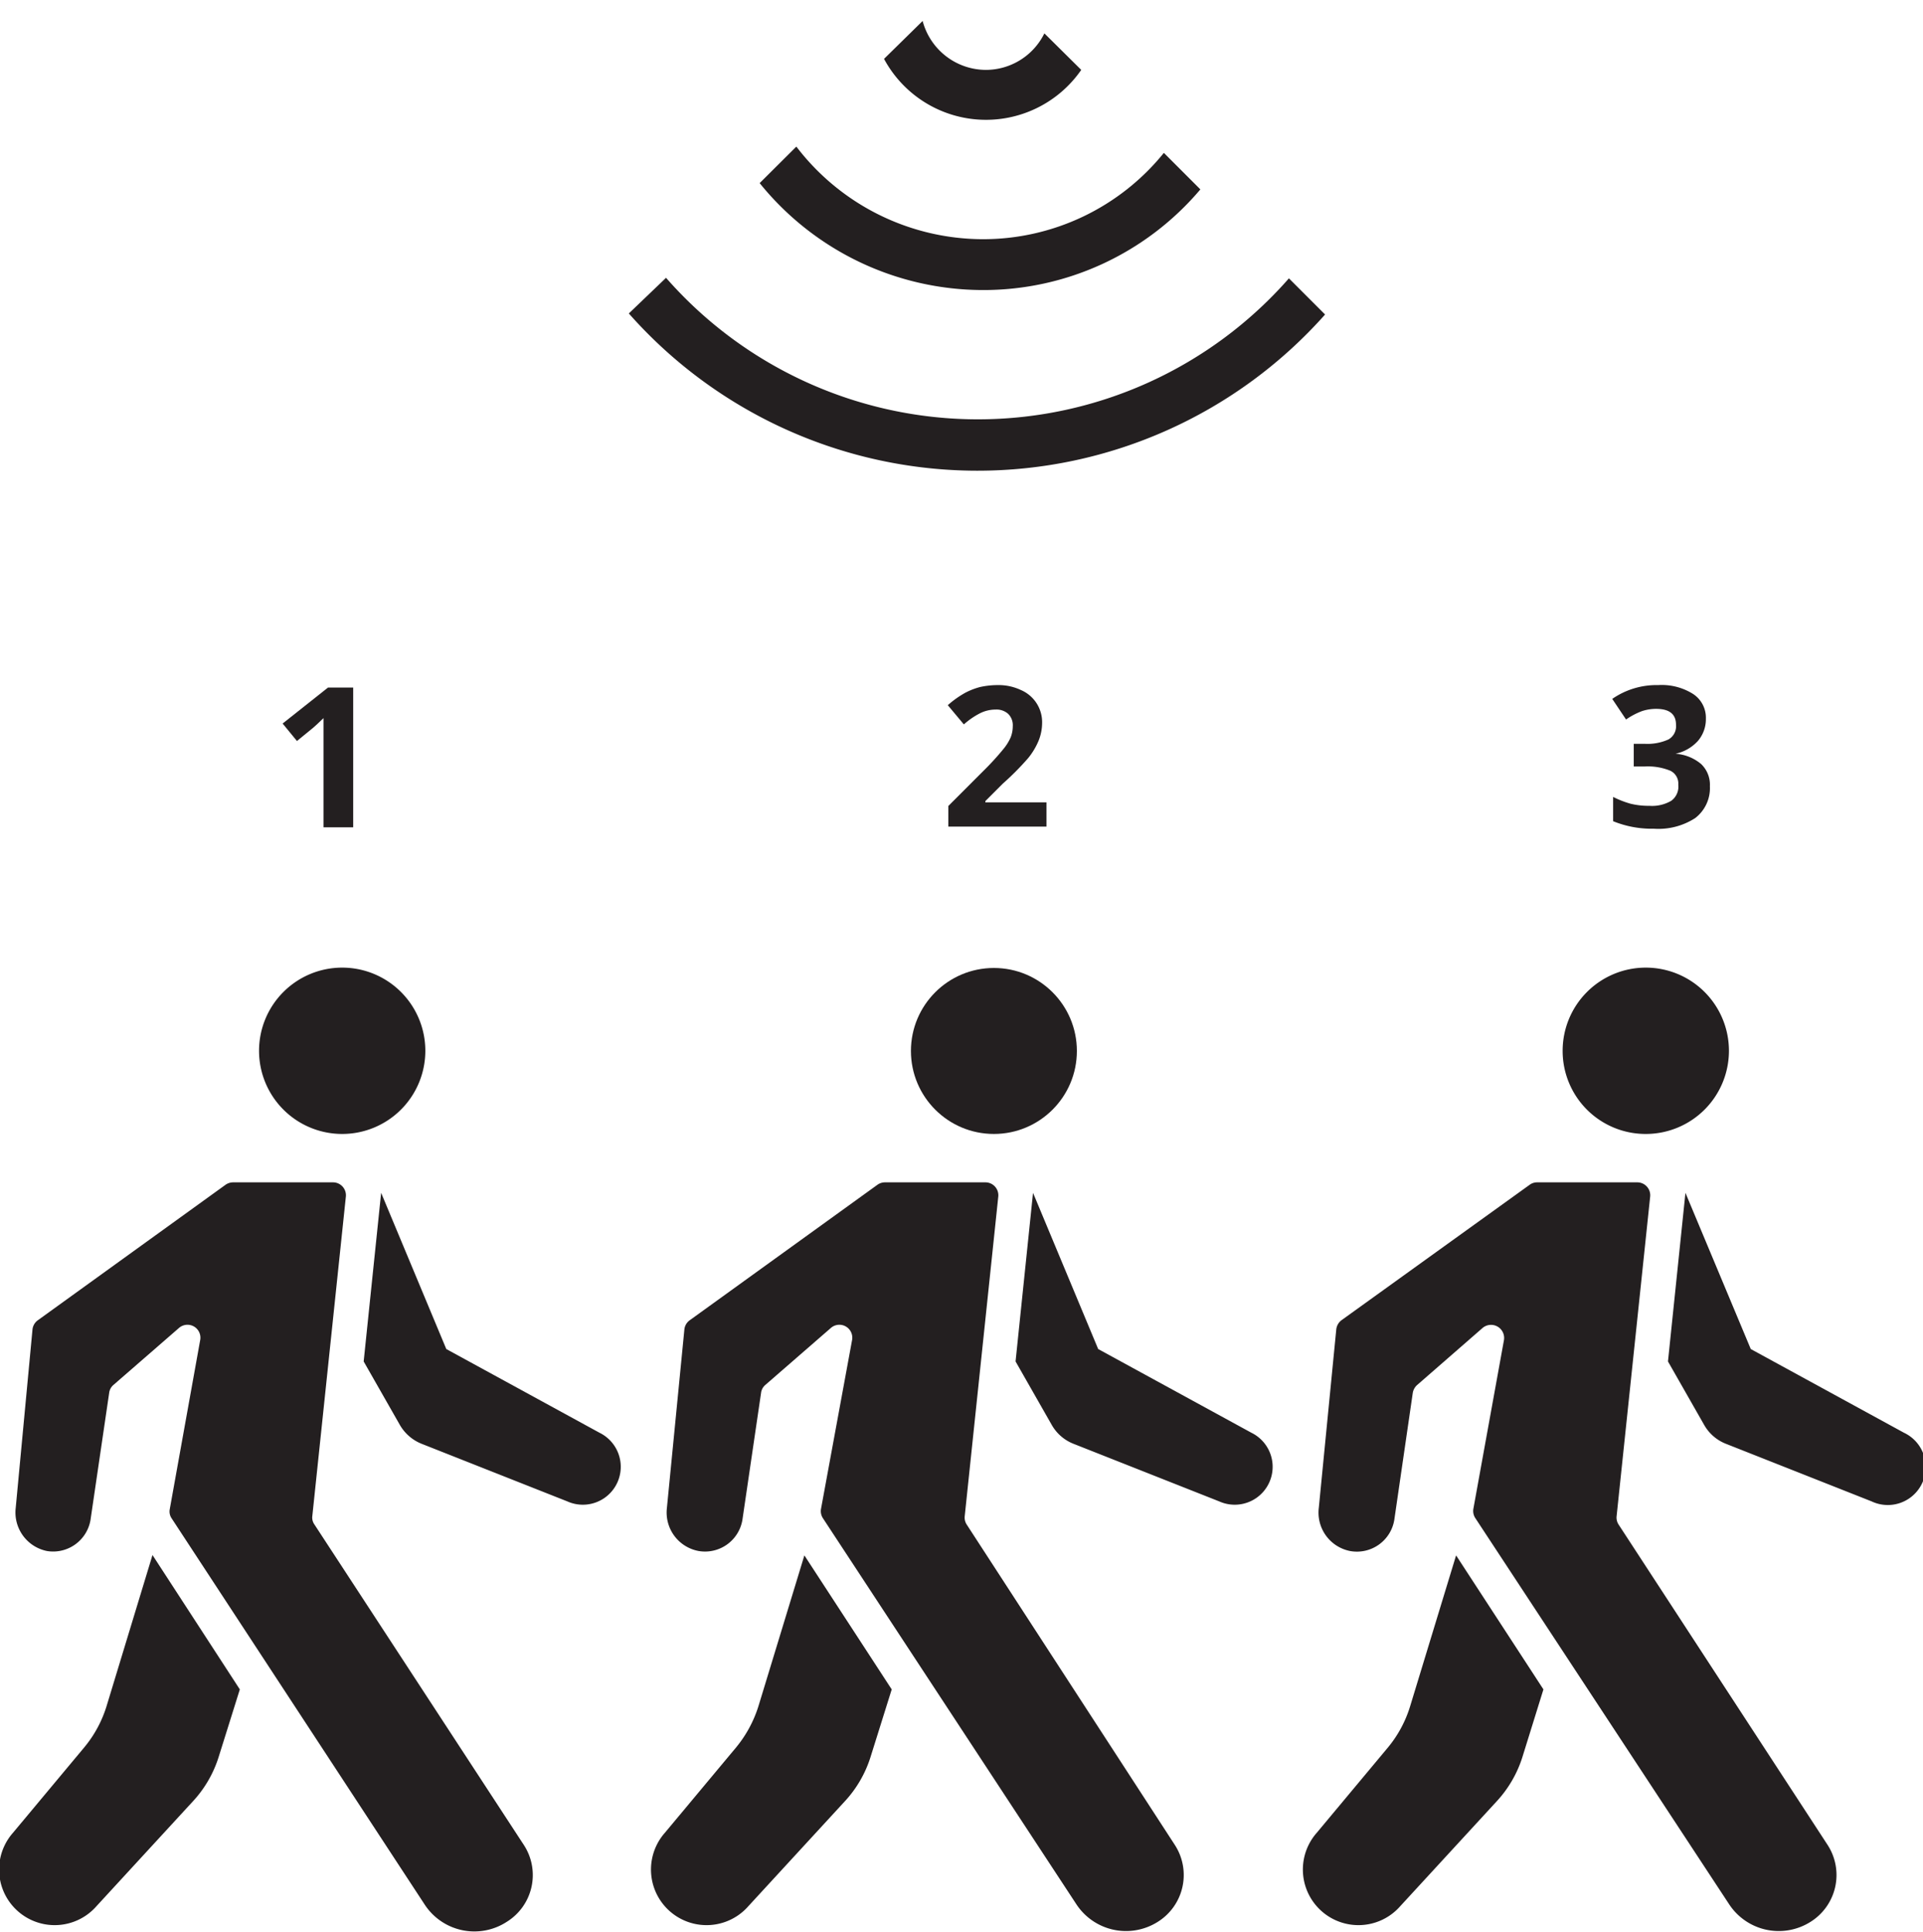 <svg xmlns="http://www.w3.org/2000/svg" viewBox="0 0 110.09 110.56"><defs><style>.cls-1{fill:#231f20;}</style></defs><g id="Layer_1" data-name="Layer 1"><path class="cls-1" d="M19.58,64.9a4.76,4.76,0,1,0-4.75-4.75A4.76,4.76,0,0,0,19.58,64.9Z"/><path class="cls-1" d="M18,87.25a.68.68,0,0,1-.12-.48l1.92-18.28a.74.74,0,0,0-.74-.82H13.34a.76.76,0,0,0-.43.14L2.17,75.56a.74.74,0,0,0-.31.53L.9,86.3a2.25,2.25,0,0,0,1.79,2.47A2.17,2.17,0,0,0,5.18,87l1.07-7.28a.71.71,0,0,1,.25-.46L10.25,76a.74.74,0,0,1,1.21.7L9.72,86.37a.69.69,0,0,0,.1.52L24.31,109A3.4,3.4,0,0,0,29,110l0,0a3.15,3.15,0,0,0,1-4.39Z"/><path class="cls-1" d="M34.32,82l-8.77-4.79-3.73-8.94-1,9.65,2.07,3.63a2.51,2.51,0,0,0,1.24,1.08l8.35,3.3A2.17,2.17,0,0,0,34.32,82Z"/><path class="cls-1" d="M6.1,97.65A6.84,6.84,0,0,1,4.83,100l-4.09,4.9a3.18,3.18,0,0,0,4.78,4.2l5.52-6a6.68,6.68,0,0,0,1.48-2.55l1.21-3.86L8.73,89Z"/><circle class="cls-1" cx="56.9" cy="60.15" r="4.75"/><path class="cls-1" d="M55.34,87.25a.73.73,0,0,1-.11-.48l1.92-18.28a.74.74,0,0,0-.74-.82H50.66a.74.74,0,0,0-.43.14L39.49,75.56a.74.74,0,0,0-.31.53l-1,10.21A2.24,2.24,0,0,0,40,88.77,2.17,2.17,0,0,0,42.5,87l1.07-7.28a.71.71,0,0,1,.25-.46L47.57,76a.74.74,0,0,1,1.21.7L47,86.37a.74.74,0,0,0,.11.52L61.63,109a3.4,3.4,0,0,0,4.64,1l0,0a3.16,3.16,0,0,0,1-4.39Z"/><path class="cls-1" d="M71.64,82l-8.77-4.79-3.73-8.94-1,9.65,2.07,3.63a2.47,2.47,0,0,0,1.24,1.08l8.35,3.3A2.17,2.17,0,0,0,71.64,82Z"/><path class="cls-1" d="M43.42,97.65A7,7,0,0,1,42.15,100l-4.09,4.9a3.18,3.18,0,0,0,4.78,4.2l5.52-6a6.68,6.68,0,0,0,1.48-2.55l1.21-3.86-5-7.67Z"/><path class="cls-1" d="M94.22,64.9a4.76,4.76,0,1,0-4.76-4.75A4.75,4.75,0,0,0,94.22,64.9Z"/><path class="cls-1" d="M92.66,87.25a.73.73,0,0,1-.11-.48l1.92-18.28a.74.74,0,0,0-.74-.82H88a.71.71,0,0,0-.43.14L76.8,75.56a.76.76,0,0,0-.3.53l-1,10.21a2.24,2.24,0,0,0,1.79,2.47A2.17,2.17,0,0,0,79.82,87l1.06-7.28a.77.77,0,0,1,.26-.46L84.88,76a.75.75,0,0,1,1.22.7l-1.75,9.65a.74.74,0,0,0,.1.52L99,109a3.4,3.4,0,0,0,4.64,1l0,0a3.16,3.16,0,0,0,1-4.39Z"/><path class="cls-1" d="M109,82l-8.77-4.79-3.74-8.94-1,9.65,2.07,3.63a2.47,2.47,0,0,0,1.24,1.08l8.35,3.3A2.17,2.17,0,0,0,109,82Z"/><path class="cls-1" d="M80.73,97.65A6.82,6.82,0,0,1,79.47,100l-4.09,4.9a3.18,3.18,0,0,0,4.78,4.2l5.52-6a6.68,6.68,0,0,0,1.48-2.55l1.2-3.86-5-7.67Z"/><path class="cls-1" d="M17.93,41.65c.11-.09.3-.27.59-.55l0,.83,0,.77v4.65h1.7v-8H18.78l-2.6,2.06.82,1Z"/><path class="cls-1" d="M56.09,40.83a2,2,0,0,1,.91-.22,1,1,0,0,1,.71.24.91.91,0,0,1,.27.72,1.72,1.72,0,0,1-.12.63,2.79,2.79,0,0,1-.4.65,15.65,15.65,0,0,1-1.17,1.28l-2,2v1.18h5.62V45.92h-3.5v-.07l1-1a15.79,15.79,0,0,0,1.45-1.46,4,4,0,0,0,.6-1,2.75,2.75,0,0,0,.2-1,2,2,0,0,0-1.22-1.9,3,3,0,0,0-1.33-.28,4.74,4.74,0,0,0-1,.11,4,4,0,0,0-.85.33,5.61,5.61,0,0,0-1,.71l.92,1.1A4.42,4.42,0,0,1,56.09,40.83Z"/><path class="cls-1" d="M97.05,46.82A2.16,2.16,0,0,0,97.89,45a1.64,1.64,0,0,0-.5-1.27,2.55,2.55,0,0,0-1.47-.59v0a2.41,2.41,0,0,0,1.28-.73,1.91,1.91,0,0,0,.46-1.28,1.62,1.62,0,0,0-.73-1.41,3.36,3.36,0,0,0-2-.51,4.45,4.45,0,0,0-2.63.79l.79,1.18A4.09,4.09,0,0,1,94,40.7a2.59,2.59,0,0,1,.81-.13c.76,0,1.14.3,1.14.91a.87.87,0,0,1-.43.84,2.92,2.92,0,0,1-1.37.25h-.62v1.3h.61a3.39,3.39,0,0,1,1.48.24.81.81,0,0,1,.46.8,1,1,0,0,1-.4.92,2.17,2.17,0,0,1-1.25.29A4.35,4.35,0,0,1,93.35,46a5.49,5.49,0,0,1-1-.39V47a5.87,5.87,0,0,0,2.33.43A3.87,3.87,0,0,0,97.05,46.82Z"/><path class="cls-1" d="M56.45,4a3.76,3.76,0,0,1-3.63-2.8L50.61,3.37A6.63,6.63,0,0,0,61.9,4L59.79,1.91A3.74,3.74,0,0,1,56.45,4Z"/><path class="cls-1" d="M56.26,16.6a16.26,16.26,0,0,0,12.46-5.76L66.63,8.75a13.31,13.31,0,0,1-10.37,4.94,13.47,13.47,0,0,1-10.67-5.3l-2.1,2.09A16.45,16.45,0,0,0,56.26,16.6Z"/><path class="cls-1" d="M75.86,18l-2.07-2.07A23.69,23.69,0,0,1,56,24a23.74,23.74,0,0,1-17.87-8.1L36,17.94a26.64,26.64,0,0,0,19.93,9A26.62,26.62,0,0,0,75.86,18Z"/></g></svg>